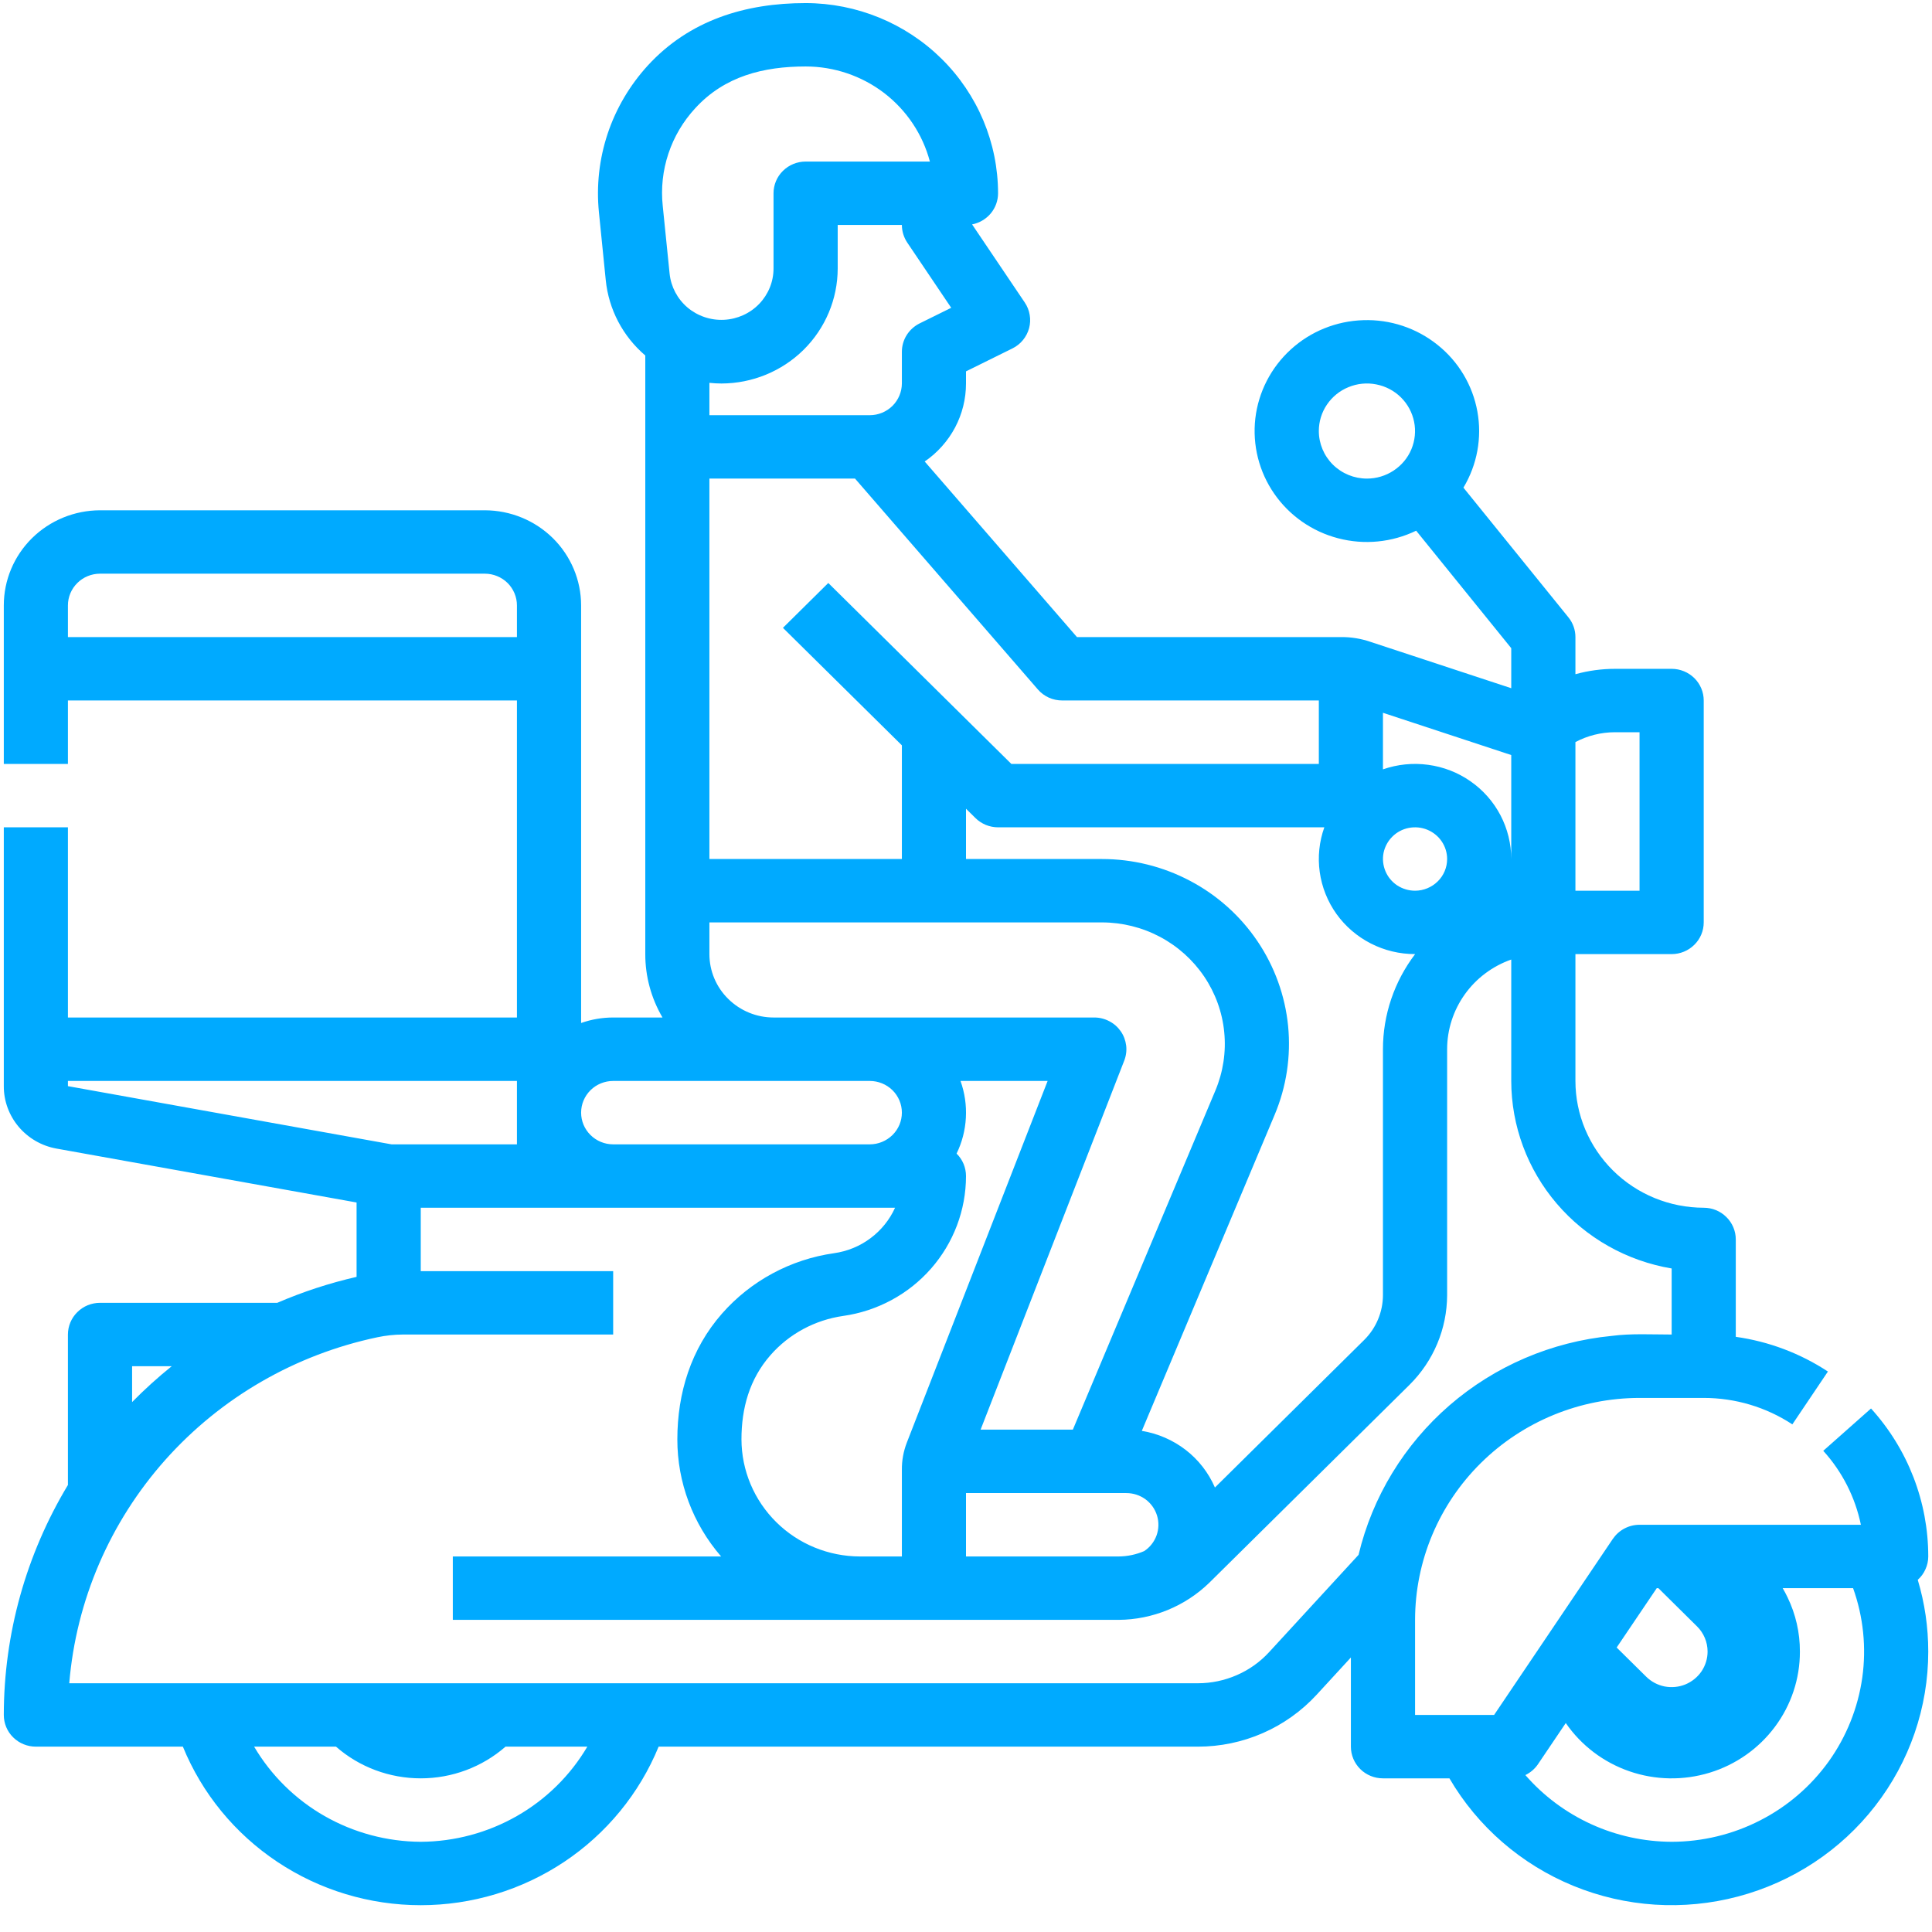 <svg width="32" height="32" viewBox="0 0 32 32" fill="none" xmlns="http://www.w3.org/2000/svg">
<path d="M31.938 25.78C31.938 24.875 31.601 24.003 30.99 23.329L30.199 24.03C30.513 24.376 30.728 24.799 30.822 25.255H27.156C27.069 25.255 26.983 25.276 26.906 25.317C26.828 25.358 26.763 25.417 26.714 25.488L24.747 28.405H23.438V26.83C23.439 25.855 23.831 24.921 24.528 24.232C25.225 23.543 26.17 23.155 27.156 23.154H28.219C28.741 23.154 29.252 23.306 29.687 23.592L30.276 22.717C29.817 22.415 29.296 22.219 28.75 22.142V20.529C28.75 20.39 28.694 20.256 28.594 20.158C28.495 20.059 28.36 20.004 28.219 20.004C27.655 20.003 27.115 19.782 26.717 19.388C26.319 18.994 26.094 18.46 26.094 17.904V15.803H27.688C27.828 15.803 27.963 15.748 28.063 15.649C28.163 15.551 28.219 15.417 28.219 15.278V11.602C28.219 11.463 28.163 11.33 28.063 11.231C27.963 11.133 27.828 11.078 27.688 11.078H26.75C26.529 11.078 26.308 11.108 26.094 11.167V10.552C26.094 10.433 26.053 10.317 25.977 10.224L24.239 8.077C24.467 7.697 24.549 7.249 24.47 6.815C24.391 6.38 24.157 5.988 23.809 5.711C23.462 5.433 23.026 5.288 22.58 5.303C22.133 5.317 21.707 5.489 21.379 5.789C21.051 6.088 20.843 6.494 20.792 6.932C20.742 7.371 20.853 7.813 21.105 8.177C21.357 8.541 21.733 8.804 22.165 8.916C22.597 9.029 23.055 8.984 23.456 8.79L25.031 10.736V11.399L22.696 10.63C22.543 10.578 22.382 10.551 22.22 10.552H17.838L15.316 7.644C15.527 7.499 15.699 7.306 15.819 7.081C15.938 6.856 16 6.606 16 6.352V6.151L16.769 5.771C16.836 5.738 16.896 5.691 16.943 5.633C16.991 5.575 17.025 5.508 17.045 5.436C17.064 5.364 17.068 5.289 17.055 5.216C17.043 5.142 17.015 5.072 16.973 5.01L16.101 3.717C16.222 3.693 16.331 3.629 16.41 3.535C16.488 3.441 16.531 3.323 16.531 3.201C16.53 2.366 16.194 1.565 15.597 0.975C14.999 0.384 14.189 0.052 13.344 0.051C12.343 0.051 11.417 0.335 10.728 1.087C10.43 1.414 10.203 1.798 10.064 2.216C9.925 2.635 9.876 3.077 9.92 3.515L10.033 4.638C10.081 5.122 10.315 5.57 10.688 5.888V15.803C10.687 16.172 10.786 16.534 10.973 16.853H10.156C9.975 16.853 9.796 16.884 9.625 16.944V10.027C9.625 9.61 9.456 9.209 9.158 8.914C8.859 8.619 8.454 8.453 8.031 8.452H1.656C1.234 8.453 0.829 8.619 0.53 8.914C0.231 9.209 0.063 9.61 0.063 10.027V12.653H1.125V11.602H8.562V16.853H1.125V13.703H0.063V17.99C0.062 18.236 0.15 18.474 0.309 18.663C0.469 18.852 0.69 18.98 0.935 19.024L5.906 19.917V21.149C5.456 21.252 5.016 21.396 4.592 21.579H1.656C1.515 21.579 1.38 21.634 1.281 21.733C1.181 21.831 1.125 21.965 1.125 22.104V24.596C0.431 25.749 0.064 27.064 0.063 28.405C0.063 28.544 0.118 28.678 0.218 28.776C0.318 28.875 0.453 28.93 0.594 28.93H3.029C3.346 29.706 3.891 30.37 4.593 30.838C5.295 31.306 6.122 31.556 6.969 31.556C7.815 31.556 8.643 31.306 9.345 30.838C10.046 30.37 10.591 29.706 10.909 28.93H19.841C20.211 28.93 20.577 28.854 20.915 28.706C21.254 28.558 21.557 28.342 21.807 28.071L22.375 27.453V28.93C22.375 29.07 22.431 29.203 22.531 29.302C22.63 29.4 22.765 29.455 22.906 29.455H24.007C24.475 30.256 25.197 30.882 26.061 31.236C26.925 31.59 27.884 31.652 28.788 31.412C29.691 31.173 30.49 30.646 31.059 29.912C31.629 29.178 31.938 28.28 31.938 27.355C31.938 26.953 31.88 26.553 31.764 26.167C31.819 26.118 31.863 26.058 31.892 25.991C31.922 25.925 31.938 25.853 31.938 25.78ZM21.844 7.139C21.844 6.984 21.89 6.831 21.978 6.702C22.066 6.572 22.19 6.471 22.336 6.412C22.481 6.352 22.642 6.336 22.796 6.367C22.951 6.397 23.093 6.472 23.204 6.582C23.316 6.693 23.391 6.833 23.422 6.986C23.453 7.138 23.437 7.297 23.377 7.441C23.317 7.585 23.214 7.708 23.083 7.794C22.952 7.881 22.798 7.927 22.641 7.927C22.429 7.927 22.227 7.844 22.077 7.696C21.928 7.548 21.844 7.348 21.844 7.139V7.139ZM14.244 25.78C13.723 25.779 13.225 25.575 12.857 25.211C12.489 24.847 12.282 24.354 12.281 23.84C12.281 23.325 12.413 22.843 12.761 22.446C13.07 22.093 13.498 21.863 13.966 21.796C14.53 21.716 15.047 21.438 15.42 21.013C15.794 20.587 16 20.042 16 19.479C16 19.41 15.986 19.341 15.96 19.278C15.933 19.214 15.894 19.156 15.844 19.107C15.935 18.921 15.987 18.718 15.998 18.512C16.009 18.305 15.979 18.099 15.909 17.904H17.352L15.02 23.894C14.964 24.039 14.936 24.192 14.938 24.347V25.78H14.244ZM16 24.73H18.656C18.77 24.73 18.881 24.766 18.973 24.833C19.064 24.9 19.131 24.995 19.164 25.102C19.197 25.21 19.194 25.326 19.156 25.432C19.117 25.538 19.046 25.629 18.951 25.691C18.817 25.749 18.673 25.779 18.527 25.78H16V24.73ZM20.123 24.638C20.017 24.393 19.851 24.179 19.639 24.015C19.427 23.852 19.178 23.743 18.912 23.7L21.112 18.465C21.308 17.999 21.384 17.494 21.335 16.992C21.285 16.491 21.111 16.009 20.828 15.59C20.545 15.171 20.162 14.827 19.712 14.59C19.263 14.352 18.761 14.228 18.251 14.228H16V13.395L16.156 13.549C16.205 13.598 16.264 13.636 16.328 13.663C16.392 13.689 16.462 13.703 16.531 13.703H21.935C21.85 13.941 21.824 14.195 21.859 14.444C21.894 14.694 21.989 14.932 22.136 15.138C22.283 15.343 22.478 15.511 22.705 15.627C22.931 15.743 23.183 15.803 23.438 15.803H23.439C23.093 16.257 22.906 16.81 22.906 17.378V21.452C22.905 21.73 22.794 21.997 22.595 22.194L20.123 24.638ZM23.438 14.753C23.332 14.753 23.23 14.722 23.142 14.665C23.055 14.607 22.987 14.525 22.947 14.429C22.907 14.333 22.896 14.227 22.916 14.126C22.937 14.024 22.988 13.93 23.062 13.857C23.136 13.783 23.231 13.733 23.334 13.713C23.437 13.693 23.544 13.703 23.641 13.743C23.738 13.783 23.821 13.85 23.879 13.936C23.938 14.023 23.969 14.124 23.969 14.228C23.969 14.367 23.913 14.501 23.813 14.599C23.713 14.697 23.578 14.753 23.438 14.753V14.753ZM27.156 12.128V14.753H26.094V12.291C26.296 12.184 26.521 12.128 26.75 12.128H27.156ZM25.031 14.228C25.031 13.976 24.97 13.728 24.853 13.504C24.736 13.28 24.566 13.087 24.358 12.942C24.15 12.796 23.909 12.702 23.657 12.668C23.404 12.633 23.147 12.659 22.906 12.743V11.806L25.031 12.506V14.228ZM17.594 11.602H21.844V12.653H16.751L13.719 9.656L12.968 10.399L14.938 12.345V14.228H11.75V7.927H14.162L17.19 11.419C17.24 11.477 17.302 11.523 17.372 11.555C17.441 11.586 17.517 11.602 17.594 11.602V11.602ZM11.516 1.792C12.001 1.262 12.646 1.101 13.344 1.101C13.815 1.101 14.272 1.256 14.645 1.541C15.017 1.827 15.283 2.226 15.402 2.676H13.344C13.203 2.676 13.068 2.731 12.968 2.83C12.868 2.928 12.812 3.062 12.812 3.201V4.448C12.812 4.667 12.726 4.876 12.574 5.034C12.421 5.192 12.213 5.286 11.992 5.297C11.772 5.308 11.555 5.235 11.387 5.093C11.22 4.951 11.114 4.751 11.091 4.534L10.977 3.41C10.946 3.118 10.978 2.823 11.071 2.544C11.164 2.265 11.315 2.009 11.516 1.792V1.792ZM11.949 6.352C12.46 6.351 12.949 6.15 13.31 5.794C13.671 5.437 13.874 4.953 13.875 4.448V3.726H14.938C14.938 3.83 14.969 3.931 15.027 4.018L15.755 5.098L15.231 5.357C15.143 5.401 15.069 5.468 15.017 5.551C14.965 5.634 14.938 5.729 14.938 5.827V6.352C14.937 6.491 14.881 6.624 14.782 6.723C14.682 6.821 14.547 6.877 14.406 6.877H11.75V6.341C11.816 6.348 11.883 6.352 11.949 6.352ZM11.75 15.803V15.278H18.251C18.586 15.278 18.916 15.36 19.211 15.516C19.506 15.672 19.758 15.898 19.944 16.173C20.13 16.448 20.245 16.765 20.277 17.094C20.31 17.424 20.259 17.756 20.131 18.062L17.77 23.679H16.242L18.621 17.567C18.652 17.487 18.663 17.402 18.653 17.317C18.642 17.232 18.612 17.151 18.563 17.081C18.514 17.011 18.449 16.953 18.372 16.914C18.296 16.874 18.211 16.853 18.125 16.853H12.812C12.531 16.853 12.261 16.742 12.062 16.545C11.862 16.349 11.75 16.082 11.75 15.803ZM10.156 17.904H14.406C14.547 17.904 14.682 17.959 14.782 18.057C14.882 18.156 14.938 18.289 14.938 18.429C14.938 18.568 14.882 18.701 14.782 18.8C14.682 18.898 14.547 18.954 14.406 18.954H10.156C10.015 18.954 9.88 18.898 9.781 18.8C9.681 18.701 9.625 18.568 9.625 18.429C9.625 18.289 9.681 18.156 9.781 18.057C9.88 17.959 10.015 17.904 10.156 17.904ZM1.125 10.552V10.027C1.125 9.888 1.181 9.755 1.281 9.656C1.38 9.558 1.515 9.502 1.656 9.502H8.031C8.172 9.502 8.307 9.558 8.407 9.656C8.506 9.755 8.562 9.888 8.562 10.027V10.552H1.125ZM1.125 17.904H8.562V18.954H6.485L1.125 17.99V17.904ZM2.844 22.629C2.614 22.814 2.394 23.013 2.188 23.223V22.629H2.844ZM6.969 30.506C6.41 30.503 5.861 30.356 5.377 30.08C4.893 29.804 4.491 29.407 4.209 28.93H5.565C5.952 29.269 6.452 29.455 6.969 29.455C7.486 29.455 7.985 29.269 8.373 28.93H9.728C9.447 29.407 9.044 29.804 8.56 30.08C8.076 30.356 7.528 30.503 6.969 30.506V30.506ZM21.02 27.365C20.871 27.527 20.689 27.657 20.486 27.745C20.282 27.834 20.063 27.88 19.841 27.88H1.147C1.261 26.509 1.82 25.211 2.739 24.179C3.659 23.147 4.891 22.435 6.252 22.149C6.389 22.12 6.529 22.105 6.67 22.104H10.156V21.054H6.969V20.004H14.825C14.735 20.203 14.595 20.377 14.418 20.509C14.242 20.641 14.034 20.726 13.815 20.757C13.095 20.859 12.435 21.215 11.958 21.758C11.444 22.343 11.219 23.075 11.219 23.84C11.218 24.552 11.476 25.24 11.944 25.78H7.5V26.83H18.527C19.09 26.826 19.629 26.605 20.03 26.215L23.346 22.937C23.744 22.542 23.967 22.009 23.969 21.452V17.378C23.969 17.053 24.072 16.735 24.262 16.469C24.452 16.203 24.721 16.002 25.031 15.893V17.904C25.032 18.648 25.299 19.368 25.785 19.936C26.271 20.505 26.945 20.885 27.688 21.01V22.104C27.358 22.104 27.02 22.084 26.692 22.127C25.698 22.224 24.76 22.626 24.009 23.276C23.258 23.927 22.731 24.793 22.502 25.753L21.02 27.365ZM27.441 26.305H27.468L28.109 26.939C28.22 27.049 28.283 27.199 28.283 27.355C28.283 27.471 28.248 27.585 28.183 27.682C28.117 27.779 28.024 27.854 27.916 27.899C27.807 27.944 27.687 27.955 27.571 27.933C27.456 27.91 27.35 27.854 27.266 27.771L26.777 27.288L27.441 26.305ZM27.688 30.506C27.227 30.504 26.773 30.405 26.355 30.214C25.937 30.023 25.565 29.746 25.265 29.401C25.349 29.36 25.421 29.298 25.473 29.222L25.934 28.539C26.19 28.91 26.559 29.19 26.988 29.338C27.416 29.486 27.881 29.494 28.315 29.362C28.749 29.23 29.129 28.963 29.398 28.602C29.668 28.241 29.813 27.804 29.812 27.355C29.813 27.044 29.743 26.736 29.607 26.456C29.583 26.404 29.555 26.354 29.527 26.305H30.693C30.863 26.78 30.915 27.289 30.845 27.788C30.774 28.287 30.584 28.762 30.29 29.174C29.995 29.585 29.605 29.921 29.152 30.152C28.7 30.384 28.197 30.505 27.688 30.506V30.506Z" fill="#00AAFF"/>
</svg>
